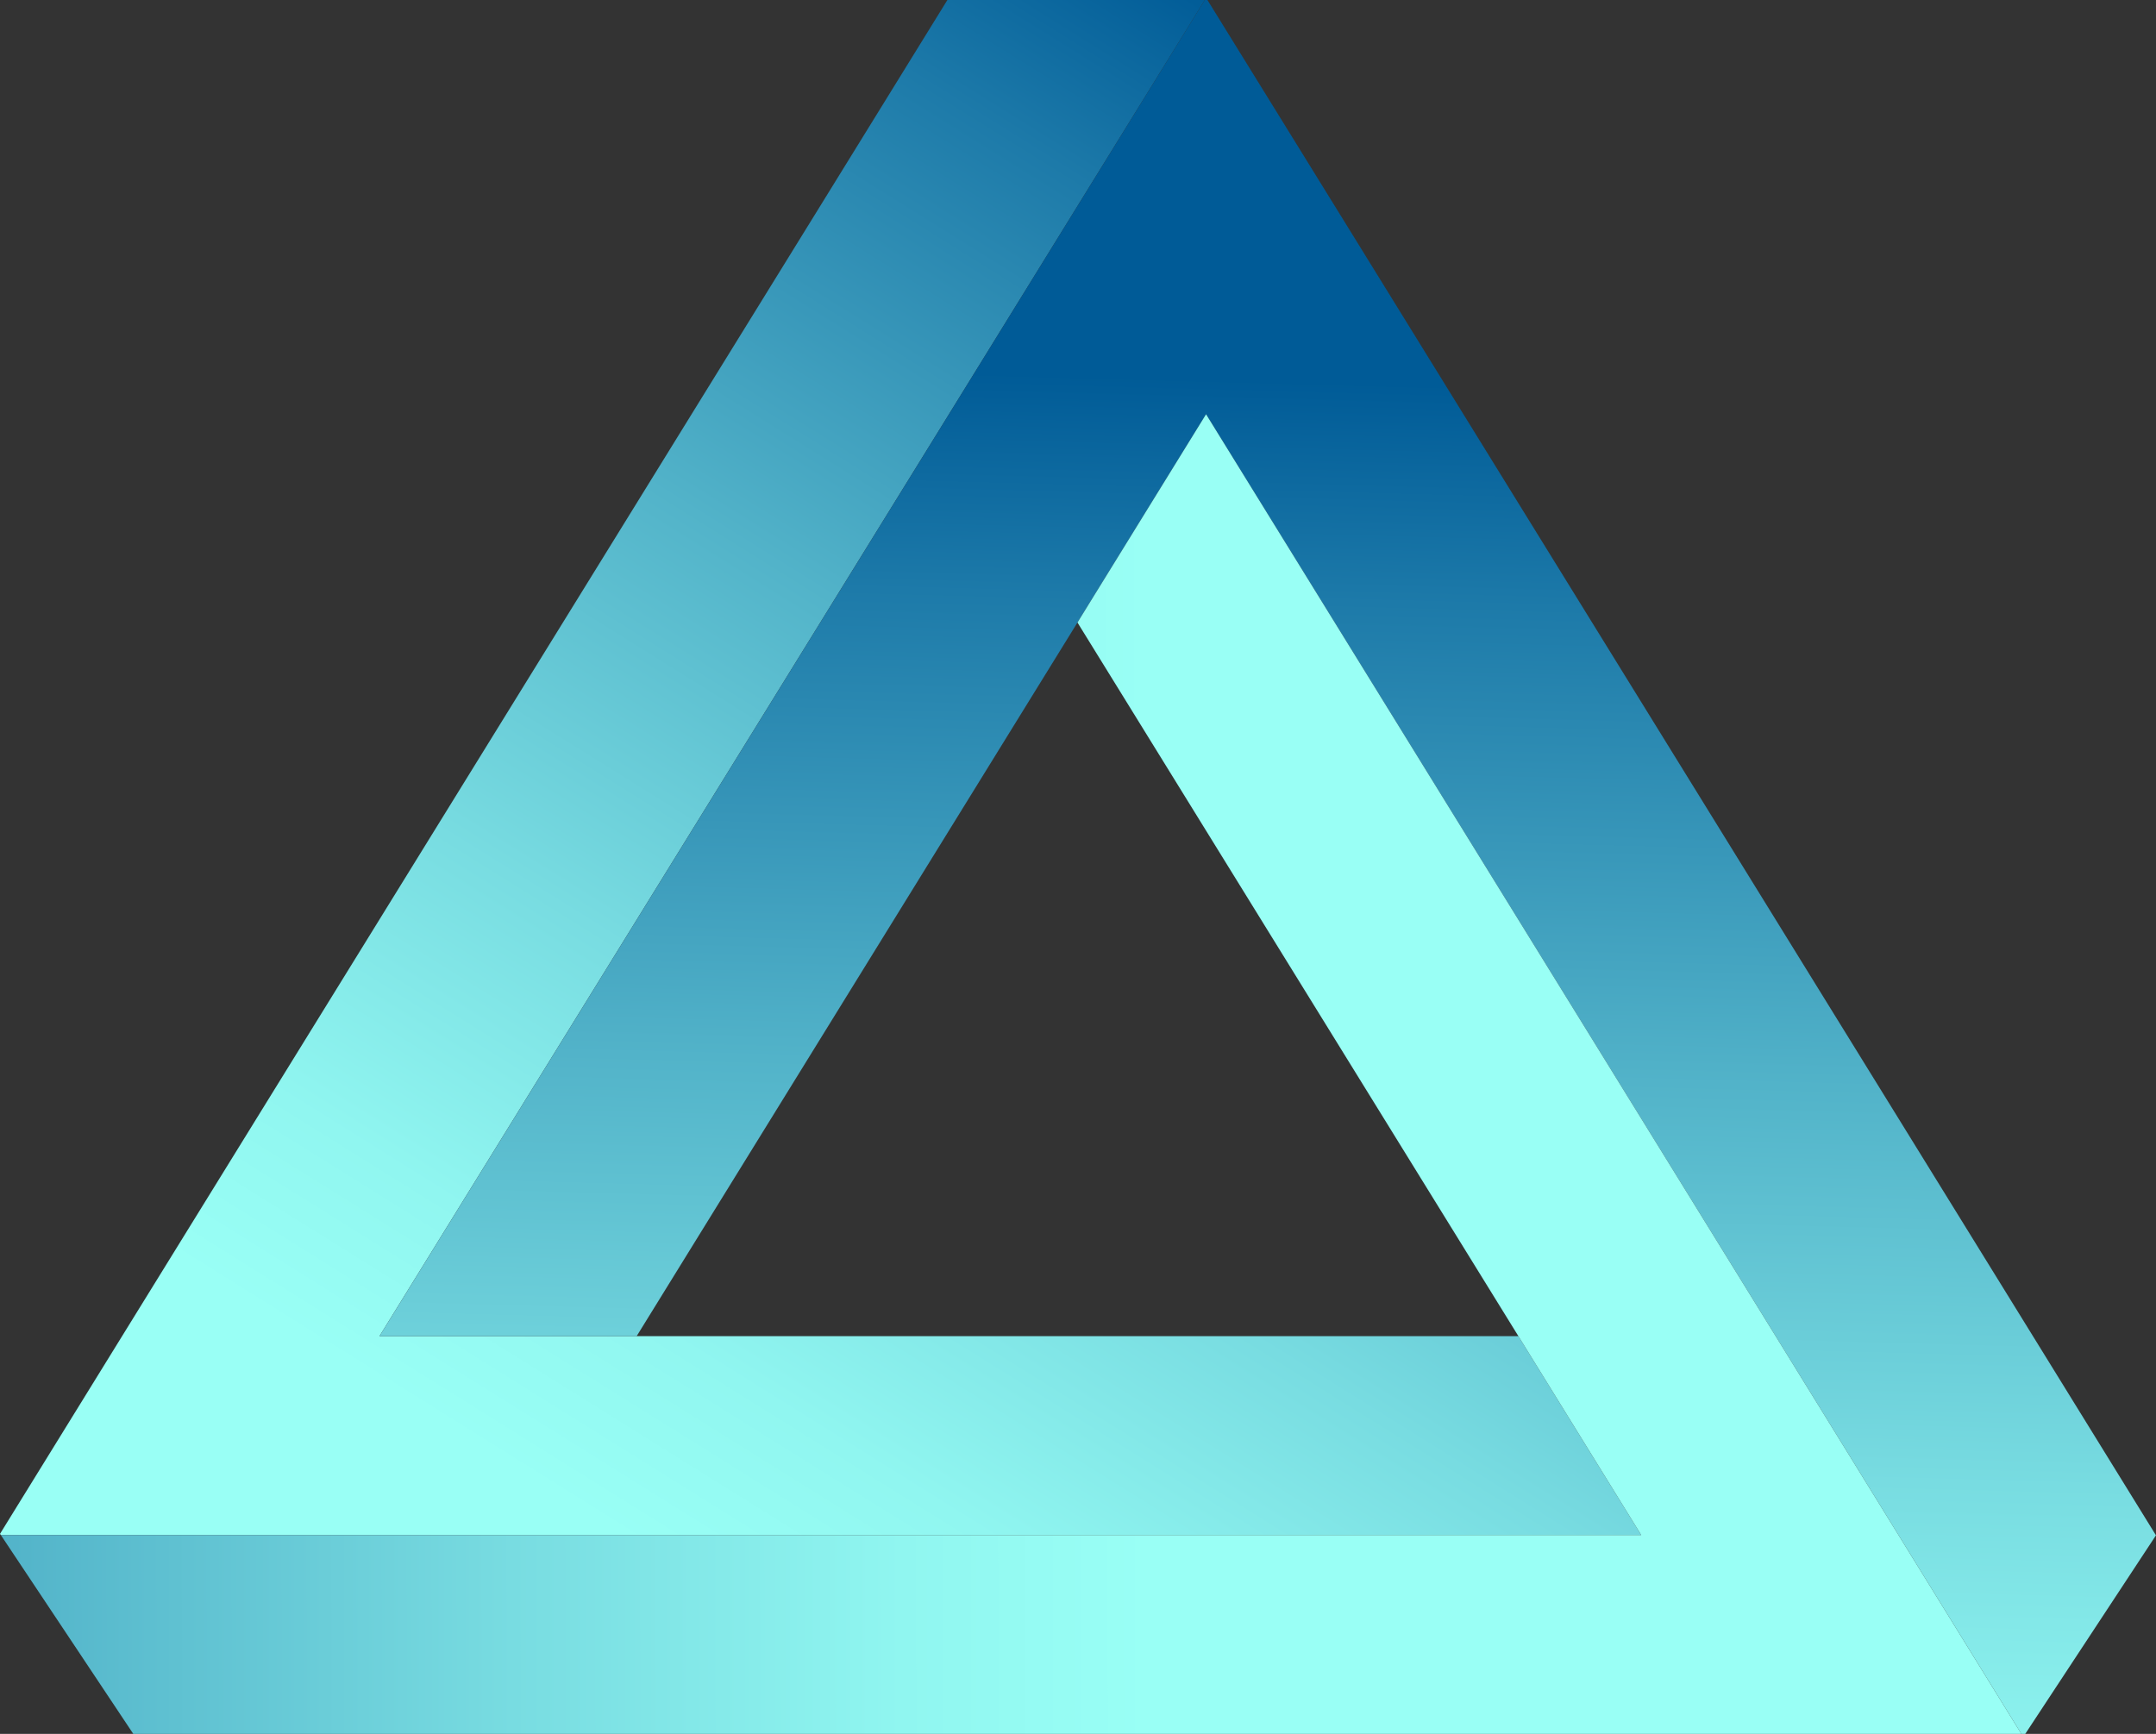 <svg xmlns="http://www.w3.org/2000/svg" xmlns:xlink="http://www.w3.org/1999/xlink" viewBox="0 0 202.54 162.91"><rect x="0" y="0" width="202.54" height="162.91" fill="#333333" stroke="none"/><defs><style>.a{fill:url(#a);}.b{fill:url(#b);}.c{fill:url(#c);}</style><linearGradient id="a" x1="71.38" y1="152.53" x2="152.04" y2="23.34" gradientUnits="userSpaceOnUse"><stop offset="0" stop-color="#99fff5"/><stop offset="0.12" stop-color="#90f6f0"/><stop offset="0.31" stop-color="#78dce1"/><stop offset="0.56" stop-color="#52b3c9"/><stop offset="0.86" stop-color="#1d7aa9"/><stop offset="1" stop-color="#005b97"/></linearGradient><linearGradient id="b" x1="117.77" y1="183.41" x2="121.8" y2="35.78" xlink:href="#a"/><linearGradient id="c" x1="107.85" y1="100.97" x2="-84.79" y2="101.19" xlink:href="#a"/></defs><title>Gradient Triangle - original</title><polygon class="a" points="154.18 144.23 0.08 144.23 0 144.12 11.47 125.54 77.05 19.36 89 0 113.18 0 101.22 19.36 89.14 38.93 35.65 125.54 142.64 125.54 154.18 144.23"/><polygon class="b" points="202.54 144.25 190.26 162.91 189.89 162.91 178.35 144.23 166.81 125.54 113.3 38.92 101.22 58.49 59.81 125.54 35.65 125.54 89.14 38.93 101.22 19.36 113.18 0 113.43 0 125.39 19.35 190.98 125.54 202.52 144.23 202.54 144.25"/><polygon class="c" points="189.89 162.91 12.52 162.91 0.08 144.23 154.18 144.23 142.64 125.54 101.22 58.49 113.3 38.92 166.81 125.54 178.35 144.23 189.89 162.91"/></svg>
